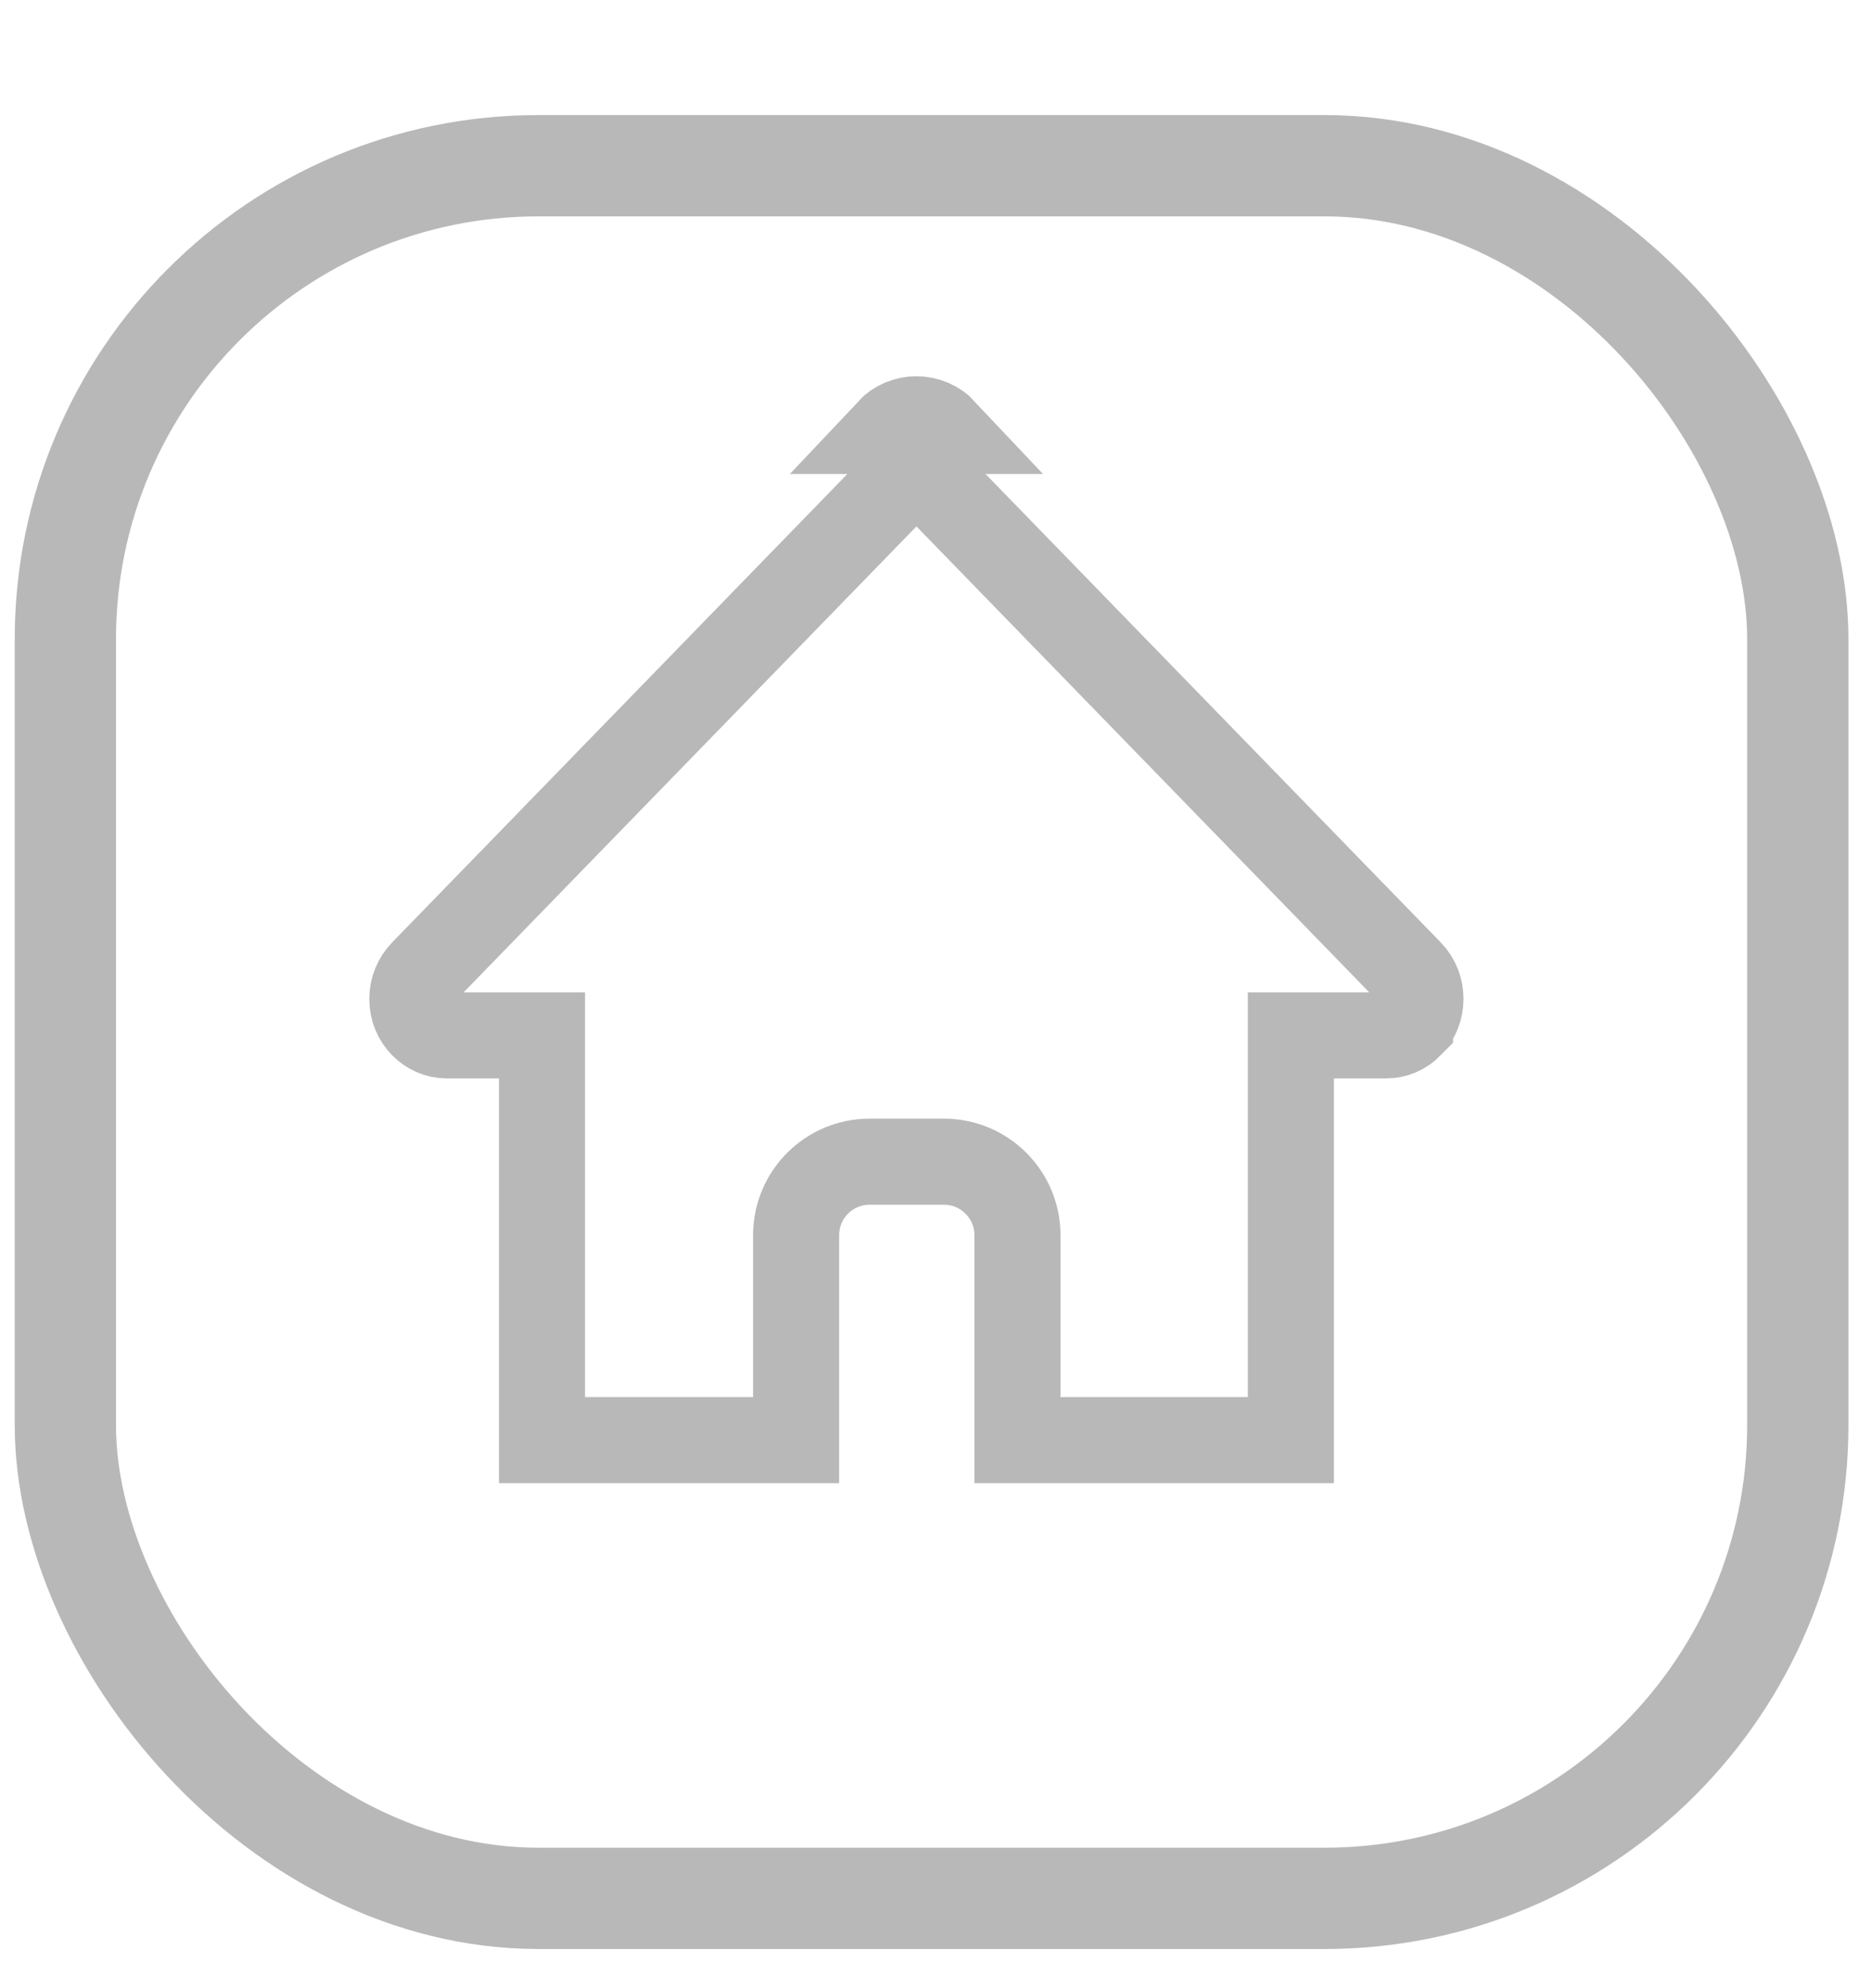 <svg width="16" height="17" viewBox="0 0 16 17" fill="none" xmlns="http://www.w3.org/2000/svg">
<path d="M7.837 3.973L12.058 8.316C12.058 8.316 12.058 8.316 12.058 8.316C12.177 8.439 12.177 8.642 12.058 8.765L12.058 8.766C12.003 8.822 11.93 8.853 11.855 8.853H11.407H11.039V9.221V12.314H8.701V10.562C8.701 10.215 8.419 9.933 8.073 9.933H7.436C7.089 9.933 6.808 10.215 6.808 10.562V12.314H4.635V9.221V8.853H4.267H3.819C3.668 8.853 3.526 8.723 3.526 8.541C3.526 8.455 3.56 8.374 3.616 8.316L7.837 3.973ZM7.711 3.611C7.671 3.628 7.634 3.653 7.604 3.685H8.07C8.04 3.653 8.003 3.628 7.963 3.611C7.923 3.594 7.88 3.585 7.837 3.585C7.794 3.585 7.751 3.594 7.711 3.611Z" stroke="#B8B8B8" stroke-width="0.736"/>
<rect x="0.559" y="1.417" width="14.815" height="14.815" rx="4.047" stroke="#B8B8B8" stroke-width="0.866"/>
</svg>
